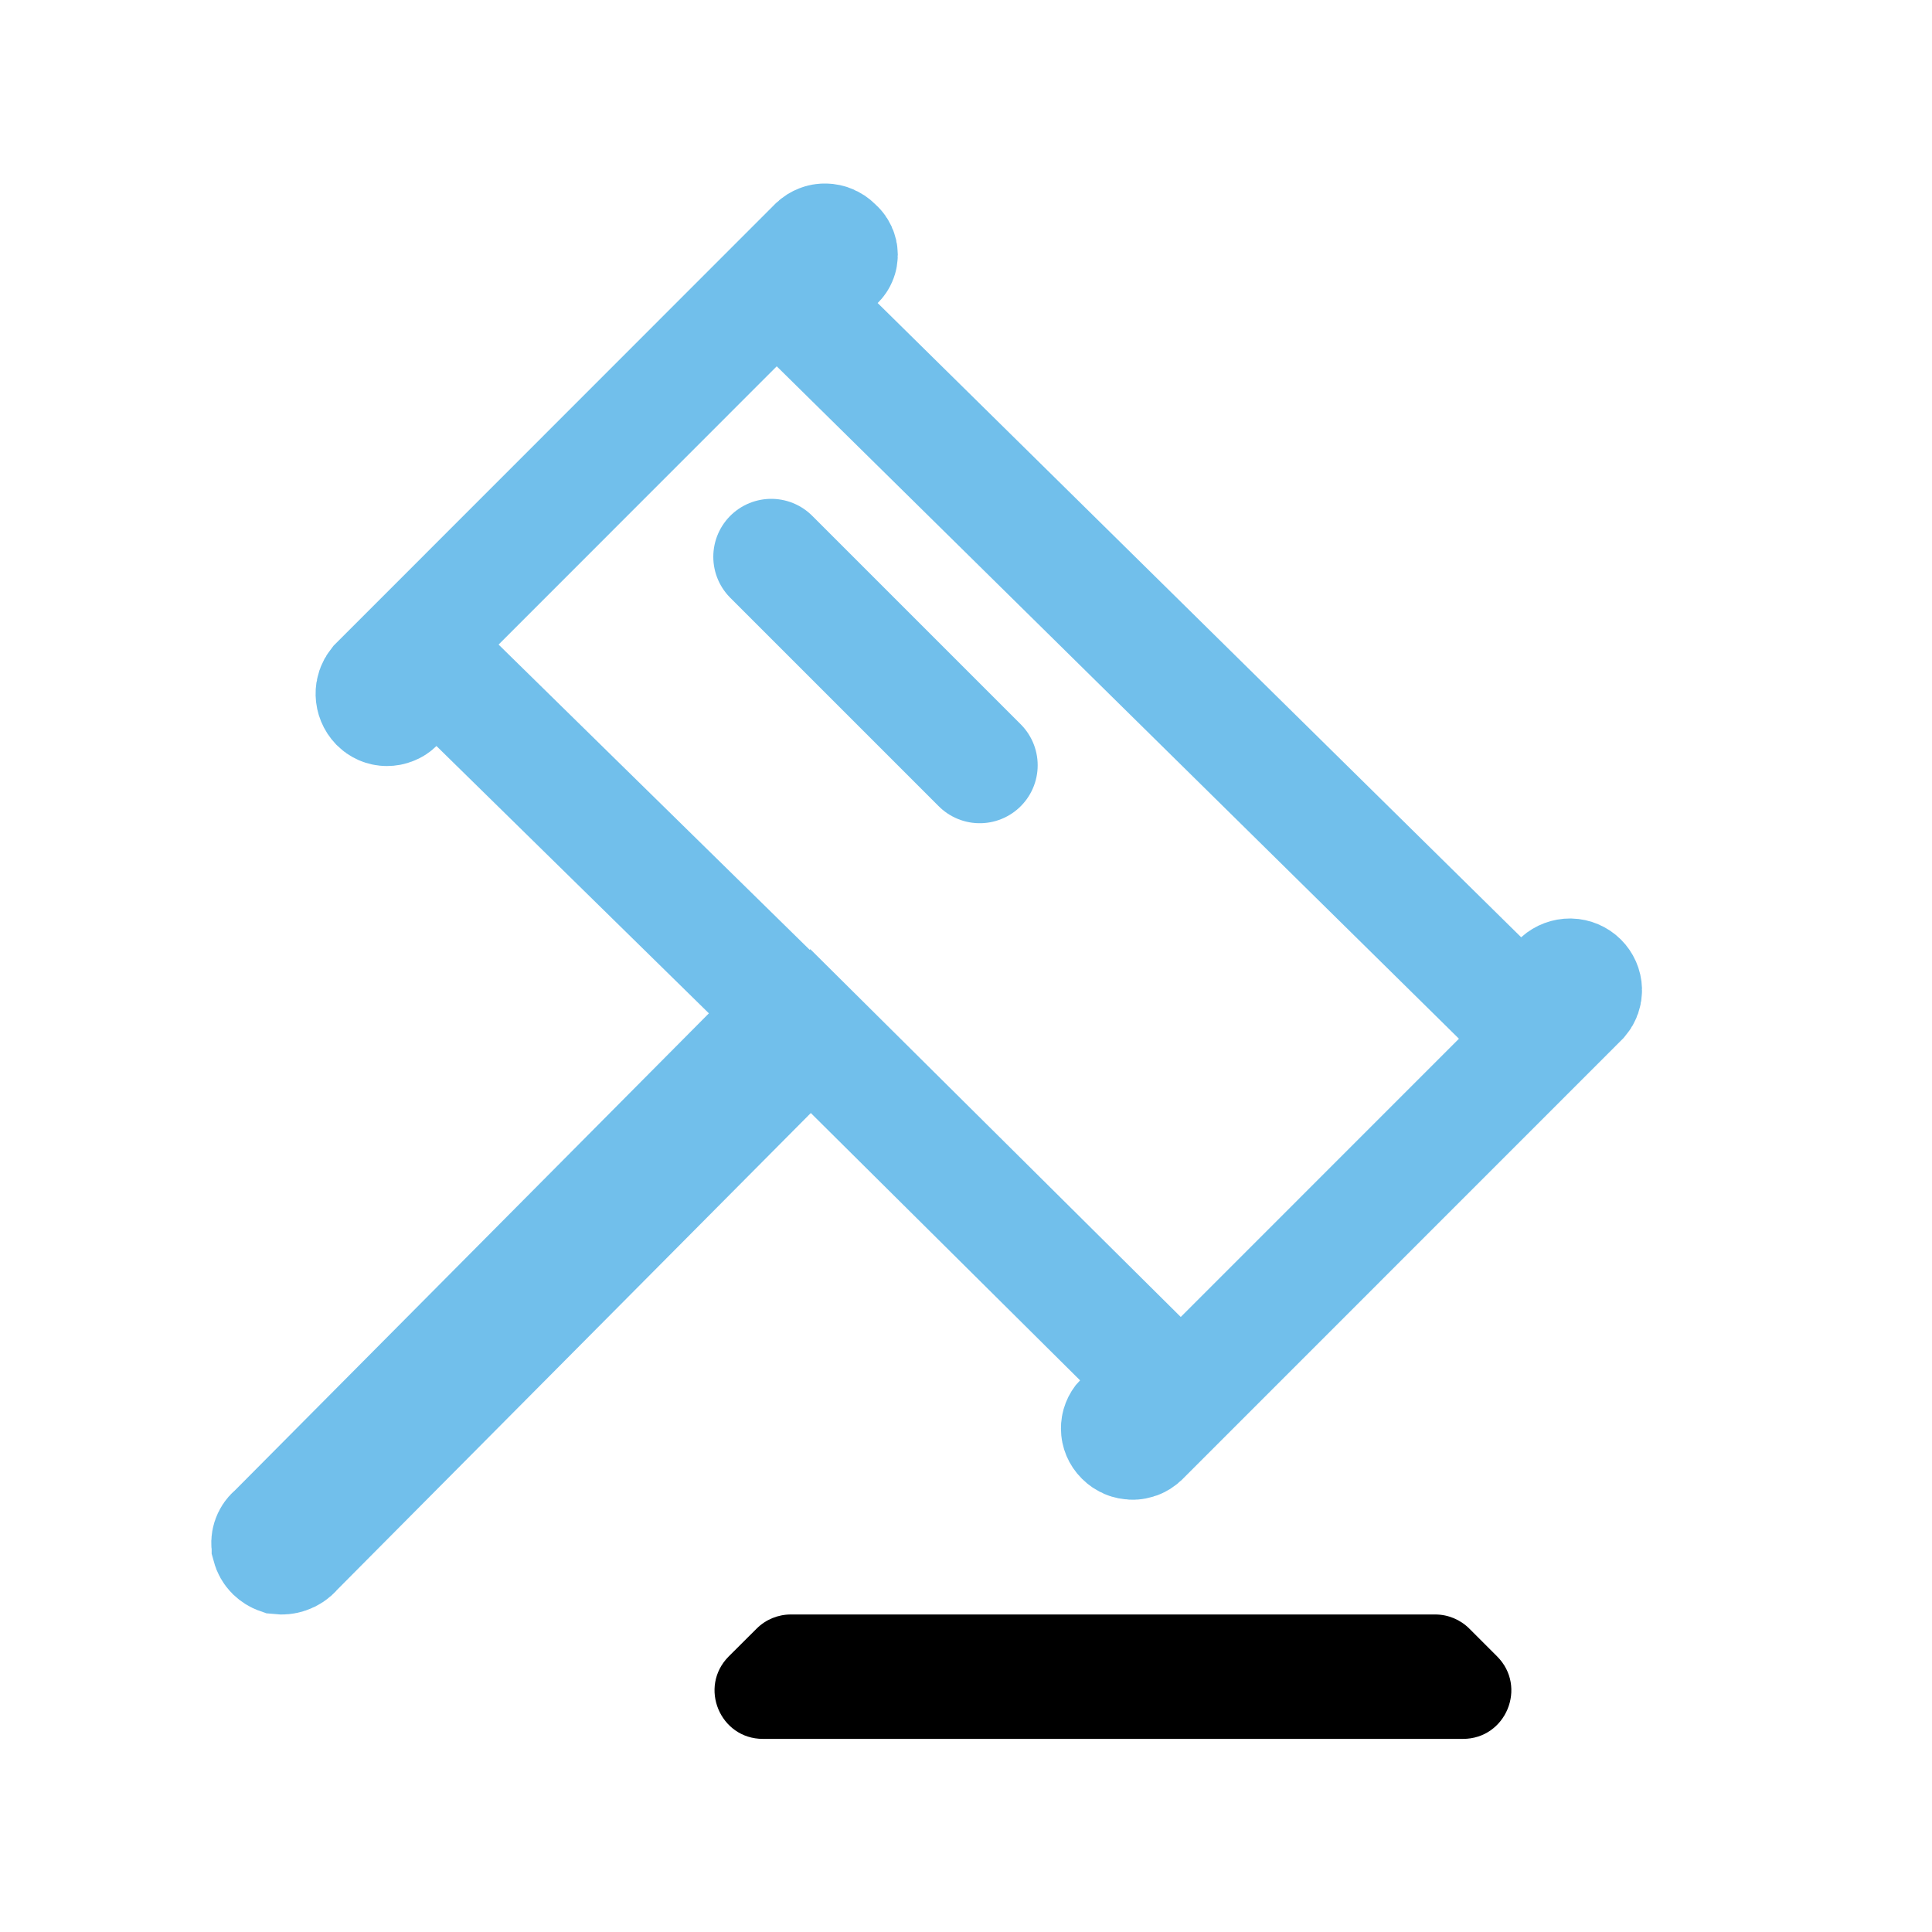 <svg fill="none" height="20" viewBox="0 0 20 20" width="20" xmlns="http://www.w3.org/2000/svg"><path d="m11.621 14.697.394-.425-.411-.408-2.787-2.767-.426-.423-.423.425-4.897 4.929-.012.012-.011.013c-.02.023-.047.041-.077.051-.026.009-.053.011-.08.008-.023-.008-.043-.021-.06-.037-.02-.02-.033-.044-.04-.07l-0-.002c-.006-.023-.005-.046.002-.069.007-.022.02-.043.039-.059l.018-.016.017-.017 4.897-4.929.426-.428-.431-.423-2.82-2.767-.418-.41-.42.407c-.012.012-.027.022-.044.028-.017.007-.034.01-.052.01-.018-0-.036-.004-.052-.011-.016-.007-.03-.017-.042-.029-.028-.029-.043-.067-.044-.105-.001-.036.011-.071.034-.1l2.261-2.262 0-0 2.287-2.288c.012-.011.026-.02.042-.026.017-.007.034-.01.052-.009.018 0.0.036.004.052.011.016.007.031.017.043.029l.011.011.011.01c.011.01.019.022.025.035.006.013.009.027.009.04 0.0.014-.002.028-.008.041-.005.013-.013.025-.024.035l-.429.427.431.425 6.662 6.566.404.399.42-.382c.028-.025.065-.039.104-.039.039.001.076.017.102.043.026.026.041.06.042.096.001.033-.01.065-.032.091l-4.551 4.552c-.012.011-.026.02-.042.026-.017.006-.034.01-.052.009s-.036-.004-.052-.011c-.016-.007-.031-.017-.043-.029v-0l-.004-.004c-.025-.025-.039-.058-.039-.092-.001-.034.012-.067.036-.093zm-9.41 1.459h-0z" stroke="#71bfeb" stroke-width="1.2"/><path d="m7.984 5.764 1.439 1.439.719.719" stroke="#71bfeb" stroke-linecap="round" stroke-width="1.2"/><path d="m7.833 16.859c.094-.094.221-.146.354-.146h6.67c.133 0 .26.053.353.146l.288.288c.315.315.092.854-.354.854h-7.246c-.445 0-.669-.538-.354-.854z" fill="currentColor"/></svg>

